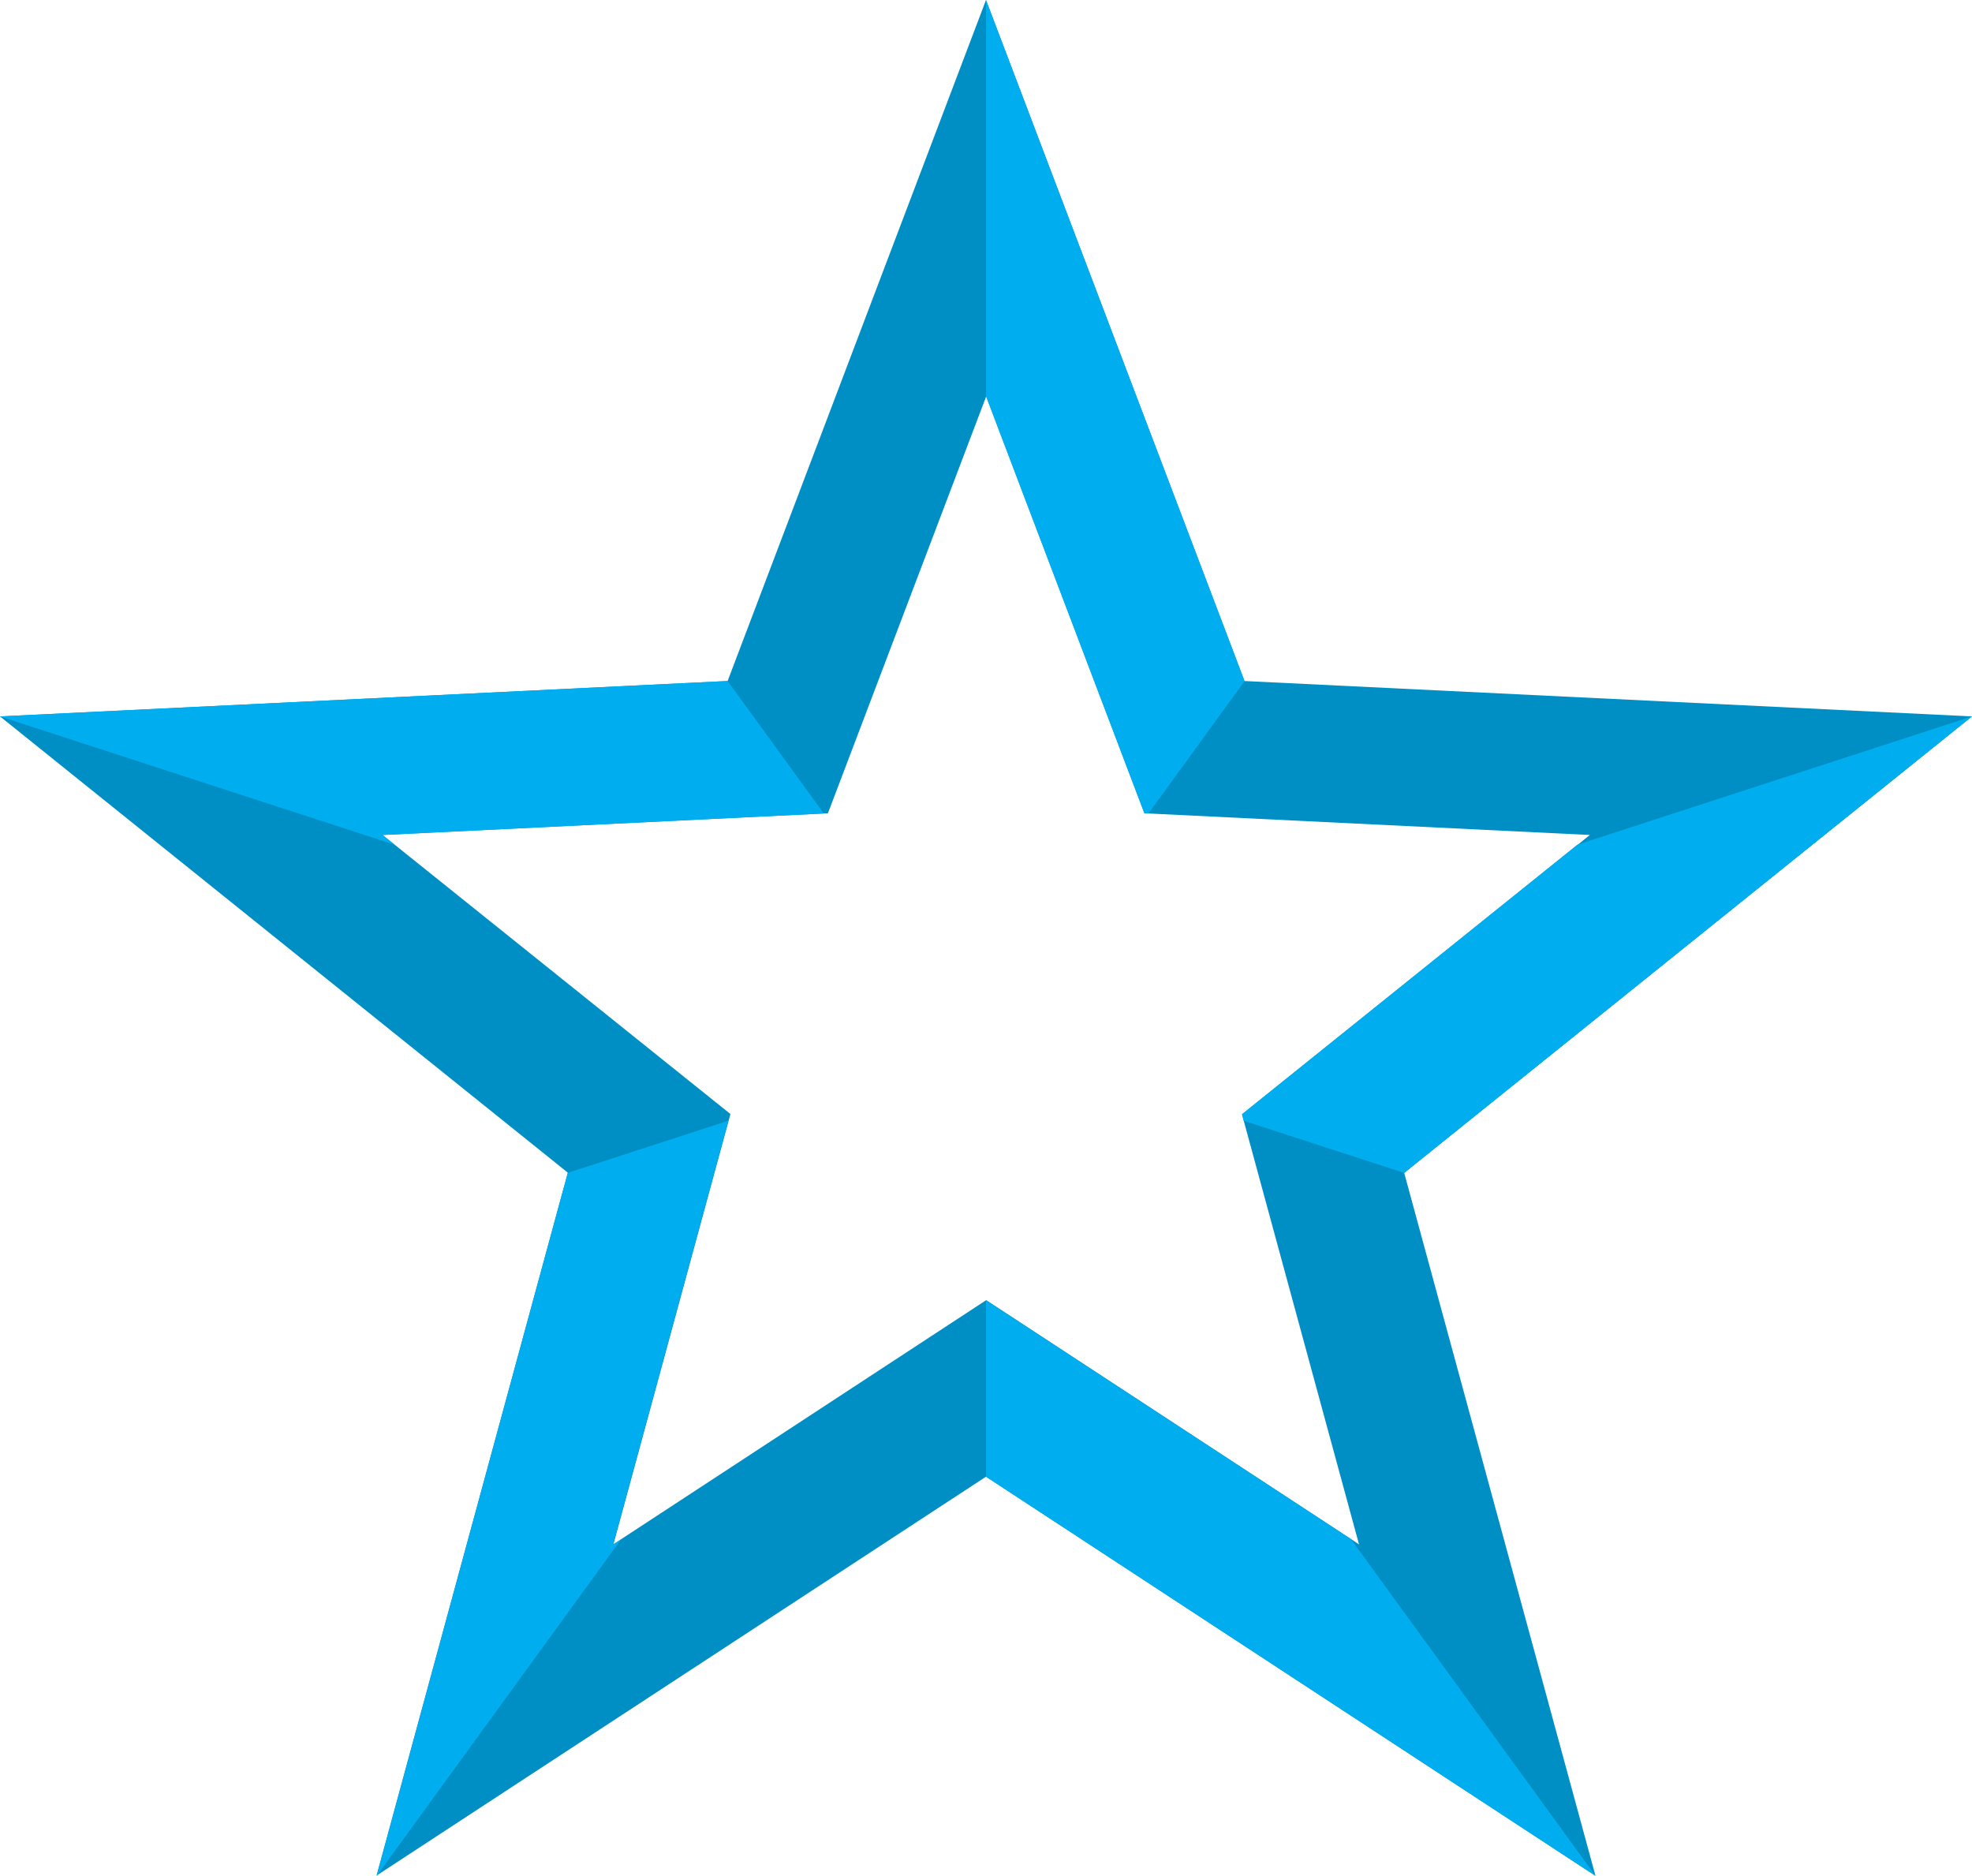 <?xml version="1.0" encoding="utf-8"?>
<!-- Generator: Adobe Illustrator 19.0.0, SVG Export Plug-In . SVG Version: 6.00 Build 0)  -->
<svg version="1.1" xmlns="http://www.w3.org/2000/svg" xmlns:xlink="http://www.w3.org/1999/xlink" x="0px" y="0px"
	 viewBox="0 0 908.2 863.8" style="enable-background:new 0 0 908.2 863.8;" xml:space="preserve">
<style type="text/css">
	.st0{display:none;}
	.st1{fill:#008FC5;}
	.st2{fill:#00AEEF;}
</style>
<g id="background" class="st0">
</g>
<g id="Objects">
	<g>
		<path class="st1" d="M908.2,329.9l-335.1-16.3L454.1,0l-119,313.6L0,329.9l261.5,210.1l-88.1,323.7L454.1,680l280.7,183.8
			l-88.1-323.7L908.2,329.9z M625.9,711.2l-3.7-2.5l-168-110l-168,110l-3.7,2.5l53.1-195.2l0.8-3L181.8,389l-5.6-4.5l203.2-9.9
			l1.9-0.1l72.9-192l72.9,192l1.9,0.1l203.2,9.9l-5.6,4.5L572,513.1l0.8,3L625.9,711.2z"/>
		<polygon class="st2" points="573.2,313.6 528.9,374.6 527,374.5 454.1,182.5 454.1,0 		"/>
		<polygon class="st2" points="176.2,384.5 181.8,389 0,329.9 335.1,313.6 379.4,374.6 		"/>
		<polygon class="st2" points="282.3,711.2 286.1,708.8 173.5,863.8 261.5,540.1 335.4,516.1 		"/>
		<polygon class="st2" points="734.8,863.8 454.1,680 454.1,598.8 622.2,708.8 		"/>
		<polygon class="st2" points="908.2,329.9 646.7,540.1 572.8,516.1 572,513.1 726.4,389 		"/>
	</g>
</g>
</svg>
